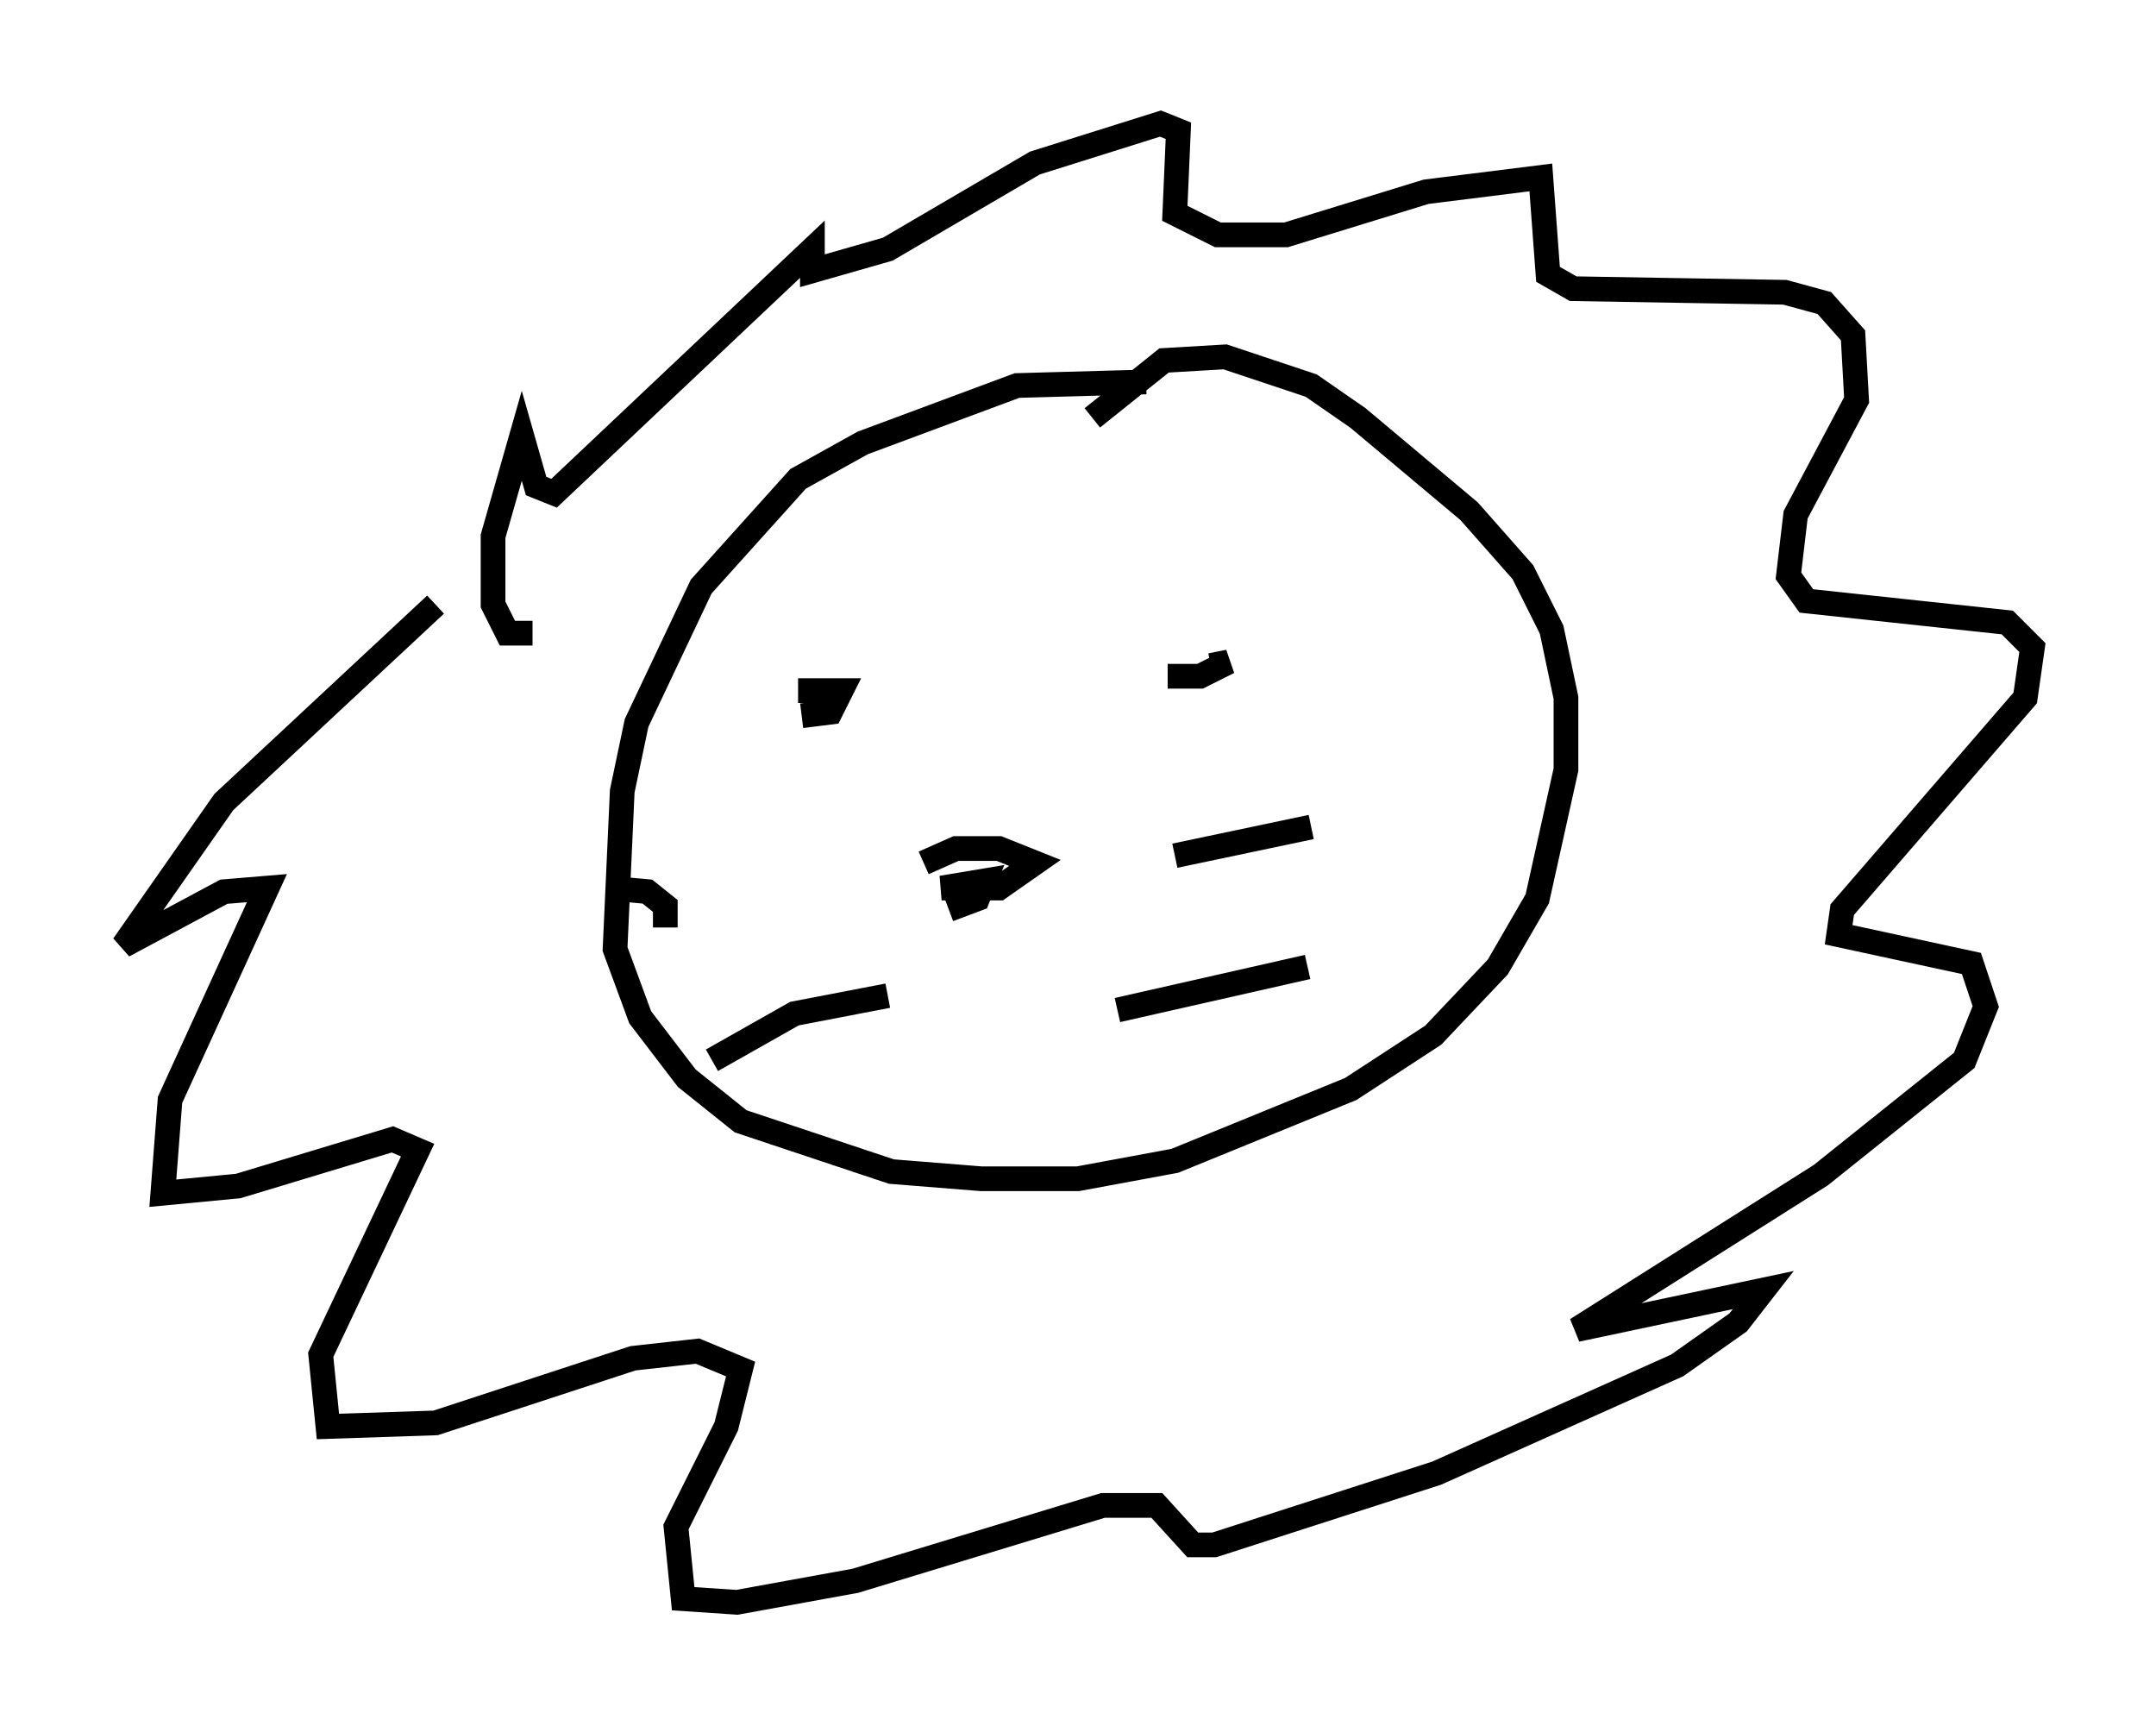 <?xml version="1.0" encoding="utf-8" ?>
<svg baseProfile="full" height="69.843" version="1.1" width="87.274" xmlns="http://www.w3.org/2000/svg" xmlns:ev="http://www.w3.org/2001/xml-events" xmlns:xlink="http://www.w3.org/1999/xlink"><defs /><rect fill="white" height="69.843" width="87.274" x="0" y="0" /><path d="M51.48, 16.911 m-5.084, -1.453 l-5.229, 0.145 -6.246, 2.324 l-2.615, 1.453 -3.922, 4.358 l-2.615, 5.52 -0.581, 2.76 l-0.291, 6.391 1.017, 2.76 l1.888, 2.469 2.179, 1.743 l6.101, 2.034 3.631, 0.291 l3.922, 0.0 3.922, -0.726 l7.117, -2.905 3.341, -2.179 l2.615, -2.76 1.598, -2.76 l1.162, -5.229 0.0, -2.905 l-0.581, -2.76 -1.162, -2.324 l-2.179, -2.469 -4.503, -3.777 l-1.888, -1.307 -3.486, -1.162 l-2.469, 0.145 -2.905, 2.324 m-11.911, 11.039 l1.743, 0.0 -0.436, 0.872 l-1.162, 0.145 m16.559, -2.034 l0.726, -0.145 -1.162, 0.581 l-1.307, 0.0 m-9.877, 7.553 l1.307, -0.581 1.743, 0.0 l1.453, 0.581 -1.453, 1.017 l-2.324, 0.0 1.743, -0.291 l-0.291, 0.726 -1.162, 0.436 m9.151, -2.179 l5.52, -1.162 m-7.844, 7.408 l7.698, -1.743 m-26, -1.598 l0.0, -0.872 -0.726, -0.581 l-1.598, -0.145 m11.33, 4.358 l-3.777, 0.726 -3.341, 1.888 m-7.117, -19.609 l0.0, 0.0 m-0.145, 2.324 l-1.017, 0.0 -0.581, -1.162 l0.0, -2.76 1.162, -4.067 l0.581, 2.034 0.726, 0.291 l10.458, -9.877 0.0, 0.872 l3.05, -0.872 5.955, -3.486 l5.084, -1.598 0.726, 0.291 l-0.145, 3.341 1.743, 0.872 l2.76, 0.0 5.665, -1.743 l4.648, -0.581 0.291, 3.922 l1.017, 0.581 8.57, 0.145 l1.598, 0.436 1.162, 1.307 l0.145, 2.615 -2.469, 4.648 l-0.291, 2.469 0.726, 1.017 l8.134, 0.872 1.017, 1.017 l-0.291, 2.034 -7.408, 8.57 l-0.145, 1.017 5.374, 1.162 l0.581, 1.743 -0.872, 2.179 l-5.81, 4.648 -9.877, 6.246 l7.553, -1.598 -1.017, 1.307 l-2.469, 1.743 -9.732, 4.358 l-9.006, 2.905 -0.872, 0.0 l-1.453, -1.598 -2.179, 0.0 l-10.022, 3.05 -4.793, 0.872 l-2.179, -0.145 -0.291, -2.905 l2.034, -4.067 0.581, -2.324 l-1.743, -0.726 -2.615, 0.291 l-7.989, 2.615 -4.358, 0.145 l-0.291, -2.905 3.922, -8.279 l-1.017, -0.436 -6.246, 1.888 l-3.05, 0.291 0.291, -3.777 l3.922, -8.57 -1.743, 0.145 l-4.067, 2.179 4.067, -5.81 l8.57, -7.989 " fill="none" stroke="black" stroke-width="1" /></svg>